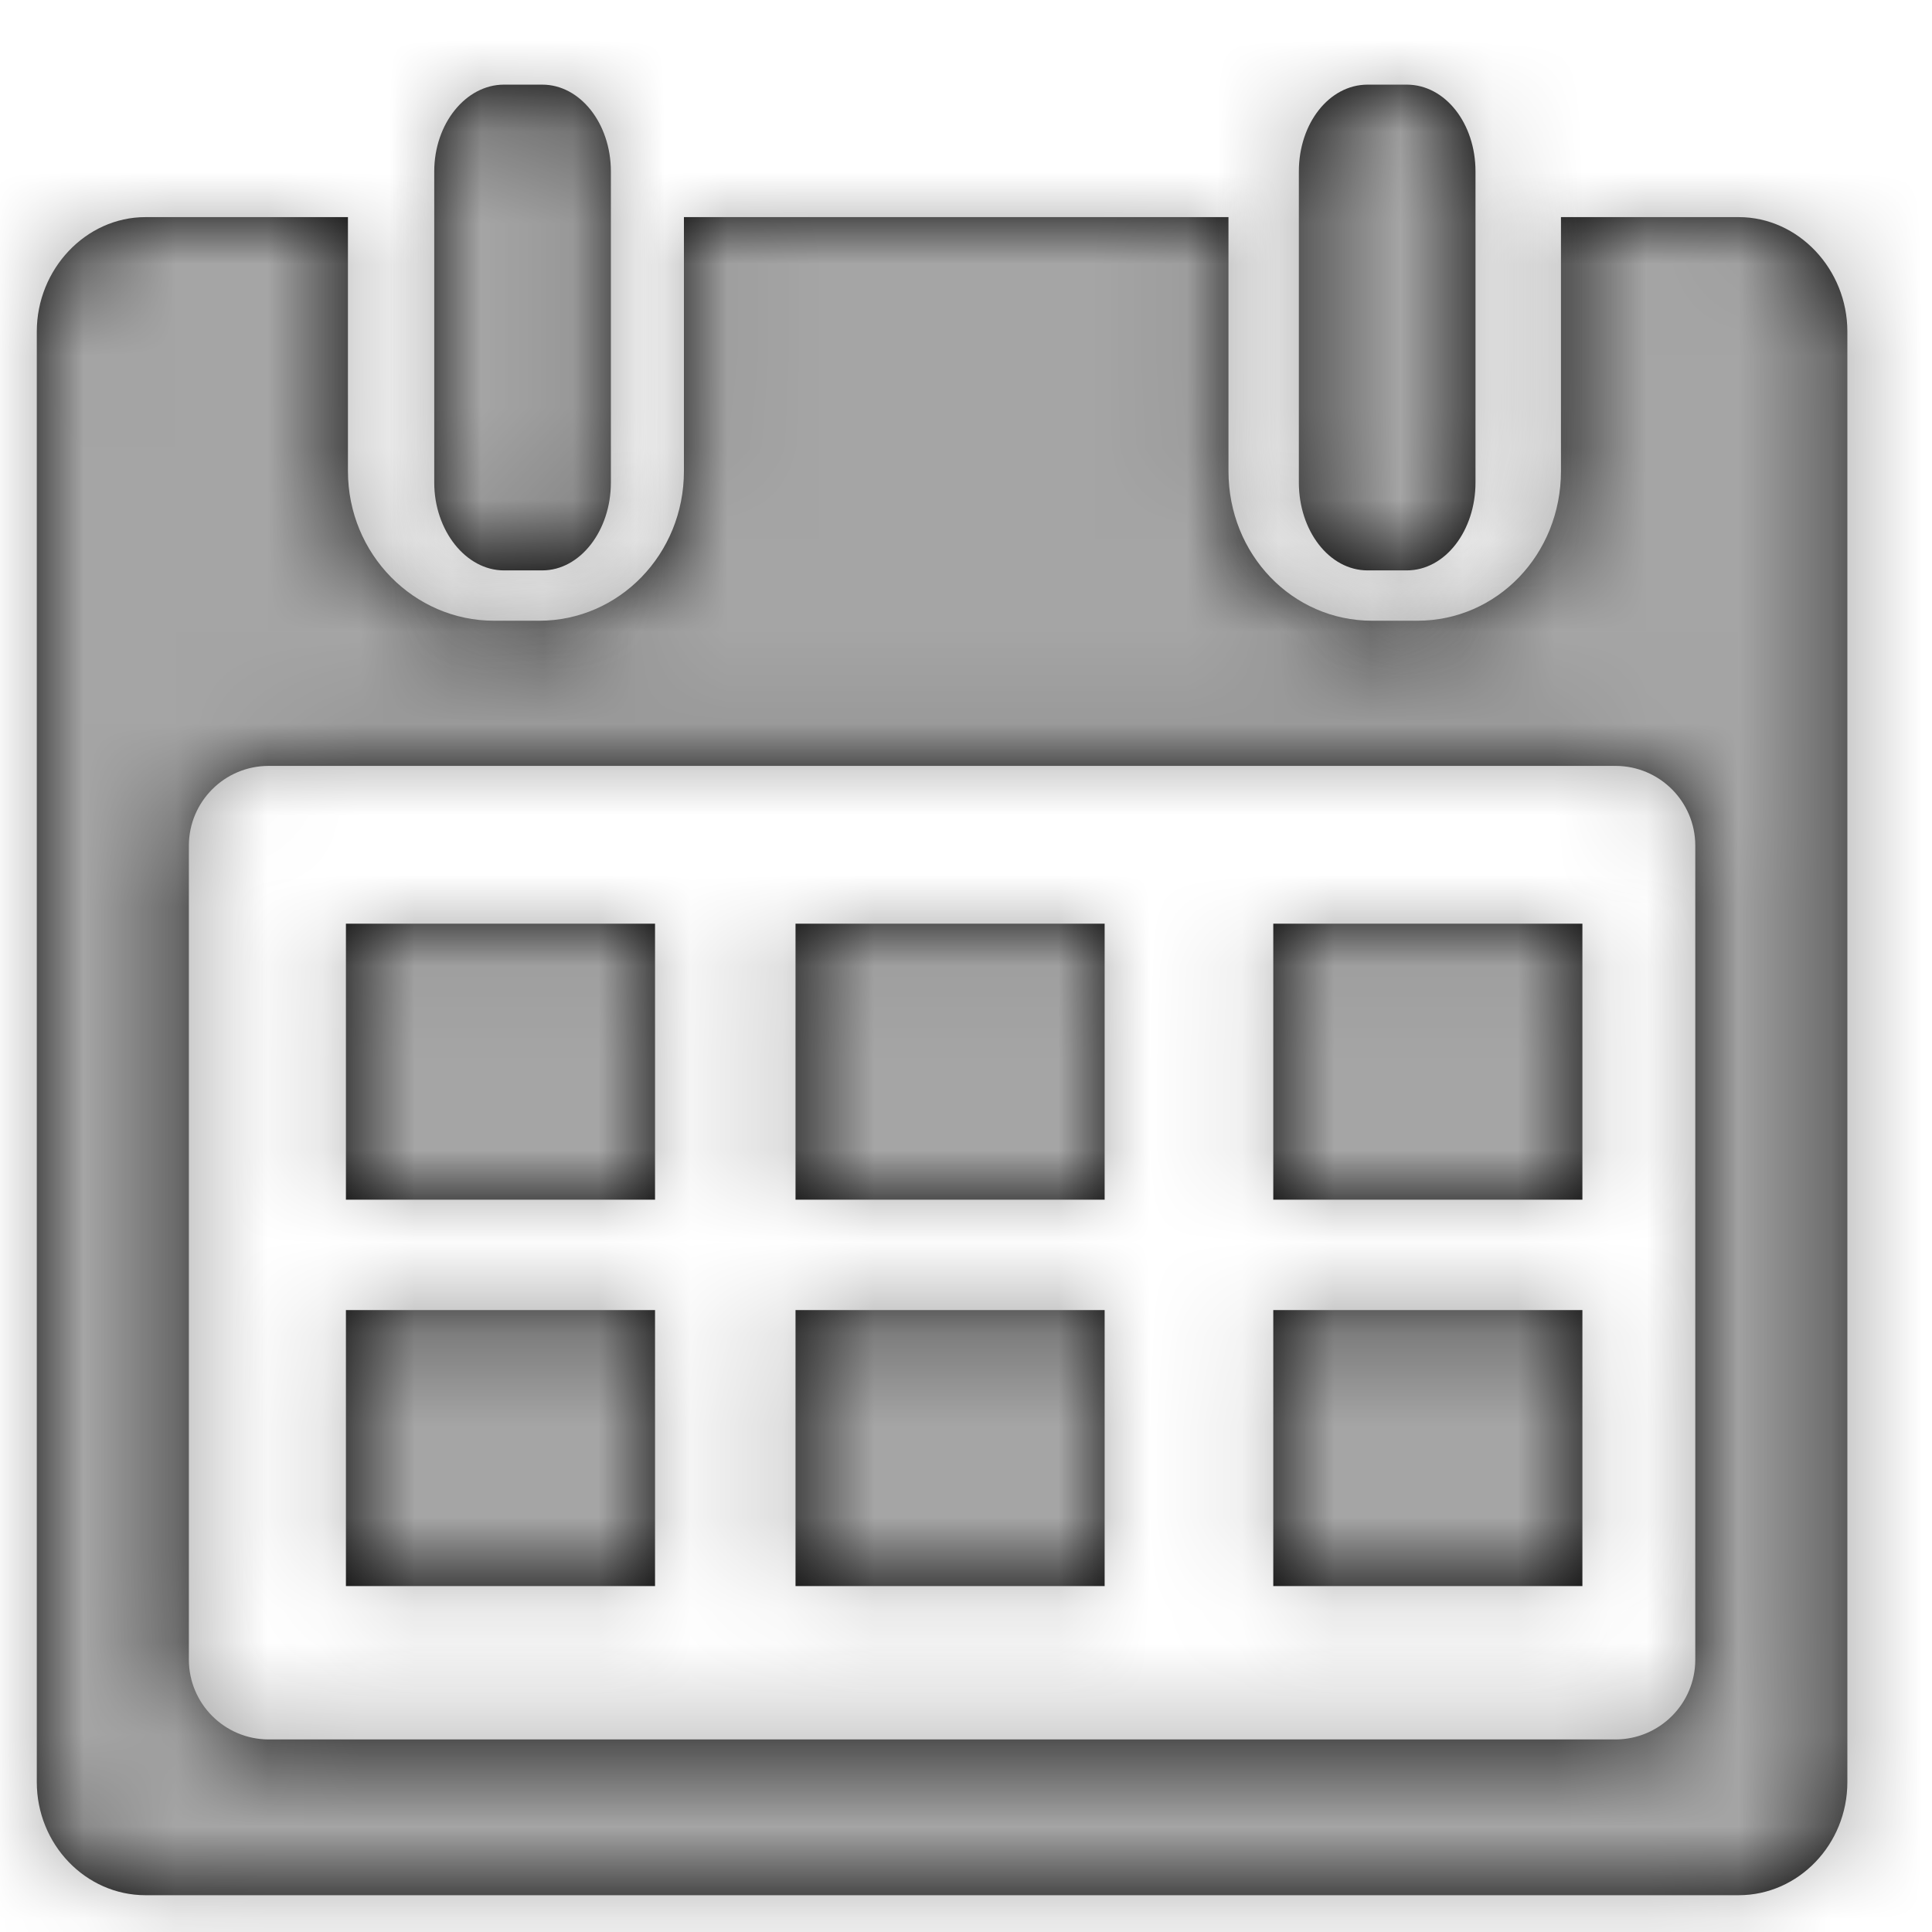 <?xml version="1.0" encoding="UTF-8"?>
<svg width="21px" height="21px" viewBox="0 0 21 21" version="1.1" xmlns="http://www.w3.org/2000/svg" xmlns:xlink="http://www.w3.org/1999/xlink">
    <!-- Generator: Sketch 49.3 (51167) - http://www.bohemiancoding.com/sketch -->
    <title>Icons/CalendarFill</title>
    <desc>Created with Sketch.</desc>
    <defs>
        <path d="M18.499,0 L16.567,0 L16.567,2.761 C16.567,3.665 15.875,4.387 15.006,4.387 L14.514,4.387 C13.645,4.387 12.953,3.665 12.953,2.761 L12.953,0 L7.034,0 L7.034,2.761 C7.034,3.665 6.329,4.387 5.461,4.387 L4.969,4.387 C4.101,4.387 3.382,3.665 3.382,2.761 L3.382,0 L1.181,0 C0.531,0 0,0.568 0,1.243 L0,17.011 C0,17.687 0.531,18.24 1.181,18.24 L18.499,18.24 C19.149,18.24 19.68,17.687 19.68,17.011 L19.68,1.243 C19.68,0.568 19.149,0 18.499,0 Z M18.027,15.681 C18.026,16.159 17.639,16.545 17.162,16.547 L2.518,16.547 C2.041,16.545 1.654,16.159 1.653,15.681 L1.653,6.83 C1.654,6.353 2.041,5.966 2.518,5.965 L17.162,5.965 C17.639,5.966 18.026,6.353 18.027,6.83 L18.027,15.681 Z" id="path-1"></path>
        <path d="M0.758,5.28 C0.344,5.28 0,4.847 0,4.325 L0,0.944 C0,0.423 0.344,0 0.758,0 L1.174,0 C1.587,0 1.92,0.423 1.92,0.944 L1.92,4.325 C1.92,4.847 1.587,5.28 1.174,5.28 L0.758,5.28 Z M10.146,5.28 C9.726,5.28 9.398,4.847 9.398,4.325 L9.398,0.943 C9.398,0.423 9.726,0 10.146,0 L10.57,0 C10.99,0 11.318,0.423 11.318,0.943 L11.318,4.325 C11.318,4.847 10.99,5.28 10.57,5.28 L10.146,5.28 Z" id="path-3"></path>
        <path d="M5.76,11.04 L9.12,11.04 L9.12,14.04 L5.76,14.04 L5.76,11.04 Z M5.76,15.24 L9.12,15.24 L9.12,18.24 L5.76,18.24 L5.76,15.24 Z M10.647,11.04 L14.007,11.04 L14.007,14.04 L10.647,14.04 L10.647,11.04 Z M10.647,15.24 L14.007,15.24 L14.007,18.24 L10.647,18.24 L10.647,15.24 Z M15.84,11.04 L19.2,11.04 L19.2,14.04 L15.84,14.04 L15.84,11.04 Z M15.84,15.24 L19.2,15.24 L19.2,18.24 L15.84,18.24 L15.84,15.24 Z" id="path-5"></path>
    </defs>
    <g id="RHP-Search--Desktop-v2" stroke="none" stroke-width="1" fill="none" fill-rule="evenodd">
        <g id="Profile-Friend-Request" transform="translate(-914, -226)">
            <g id="Icons/CalendarFill" transform="translate(912, 225)">
                <g id="colour/mid-grey-copy-2" transform="translate(2.4, 3.36)">
                    <mask id="mask-2" fill="white">
                        <use xlink:href="#path-1"></use>
                    </mask>
                    <use id="Mask" fill="#000000" fill-rule="nonzero" xlink:href="#path-1"></use>
                    <g id="colour/mid-grey" mask="url(#mask-2)" fill="#A5A5A5">
                        <g transform="translate(-2.4, -3.36)">
                            <rect x="0" y="0" width="24" height="24"></rect>
                        </g>
                    </g>
                </g>
                <g id="colour/mid-grey" transform="translate(6.72, 1.92)">
                    <mask id="mask-4" fill="white">
                        <use xlink:href="#path-3"></use>
                    </mask>
                    <use id="Mask" fill="#000000" fill-rule="nonzero" xlink:href="#path-3"></use>
                    <g mask="url(#mask-4)" fill="#A5A5A5">
                        <g transform="translate(-6.72, -1.92)">
                            <rect x="0" y="0" width="24" height="24"></rect>
                        </g>
                    </g>
                </g>
                <g id="colour/mid-grey">
                    <mask id="mask-6" fill="white">
                        <use xlink:href="#path-5"></use>
                    </mask>
                    <use id="Mask" fill="#000000" fill-rule="nonzero" xlink:href="#path-5"></use>
                    <g mask="url(#mask-6)" fill="#A5A5A5">
                        <rect x="0" y="0" width="24" height="24"></rect>
                    </g>
                </g>
            </g>
        </g>
    </g>
</svg>